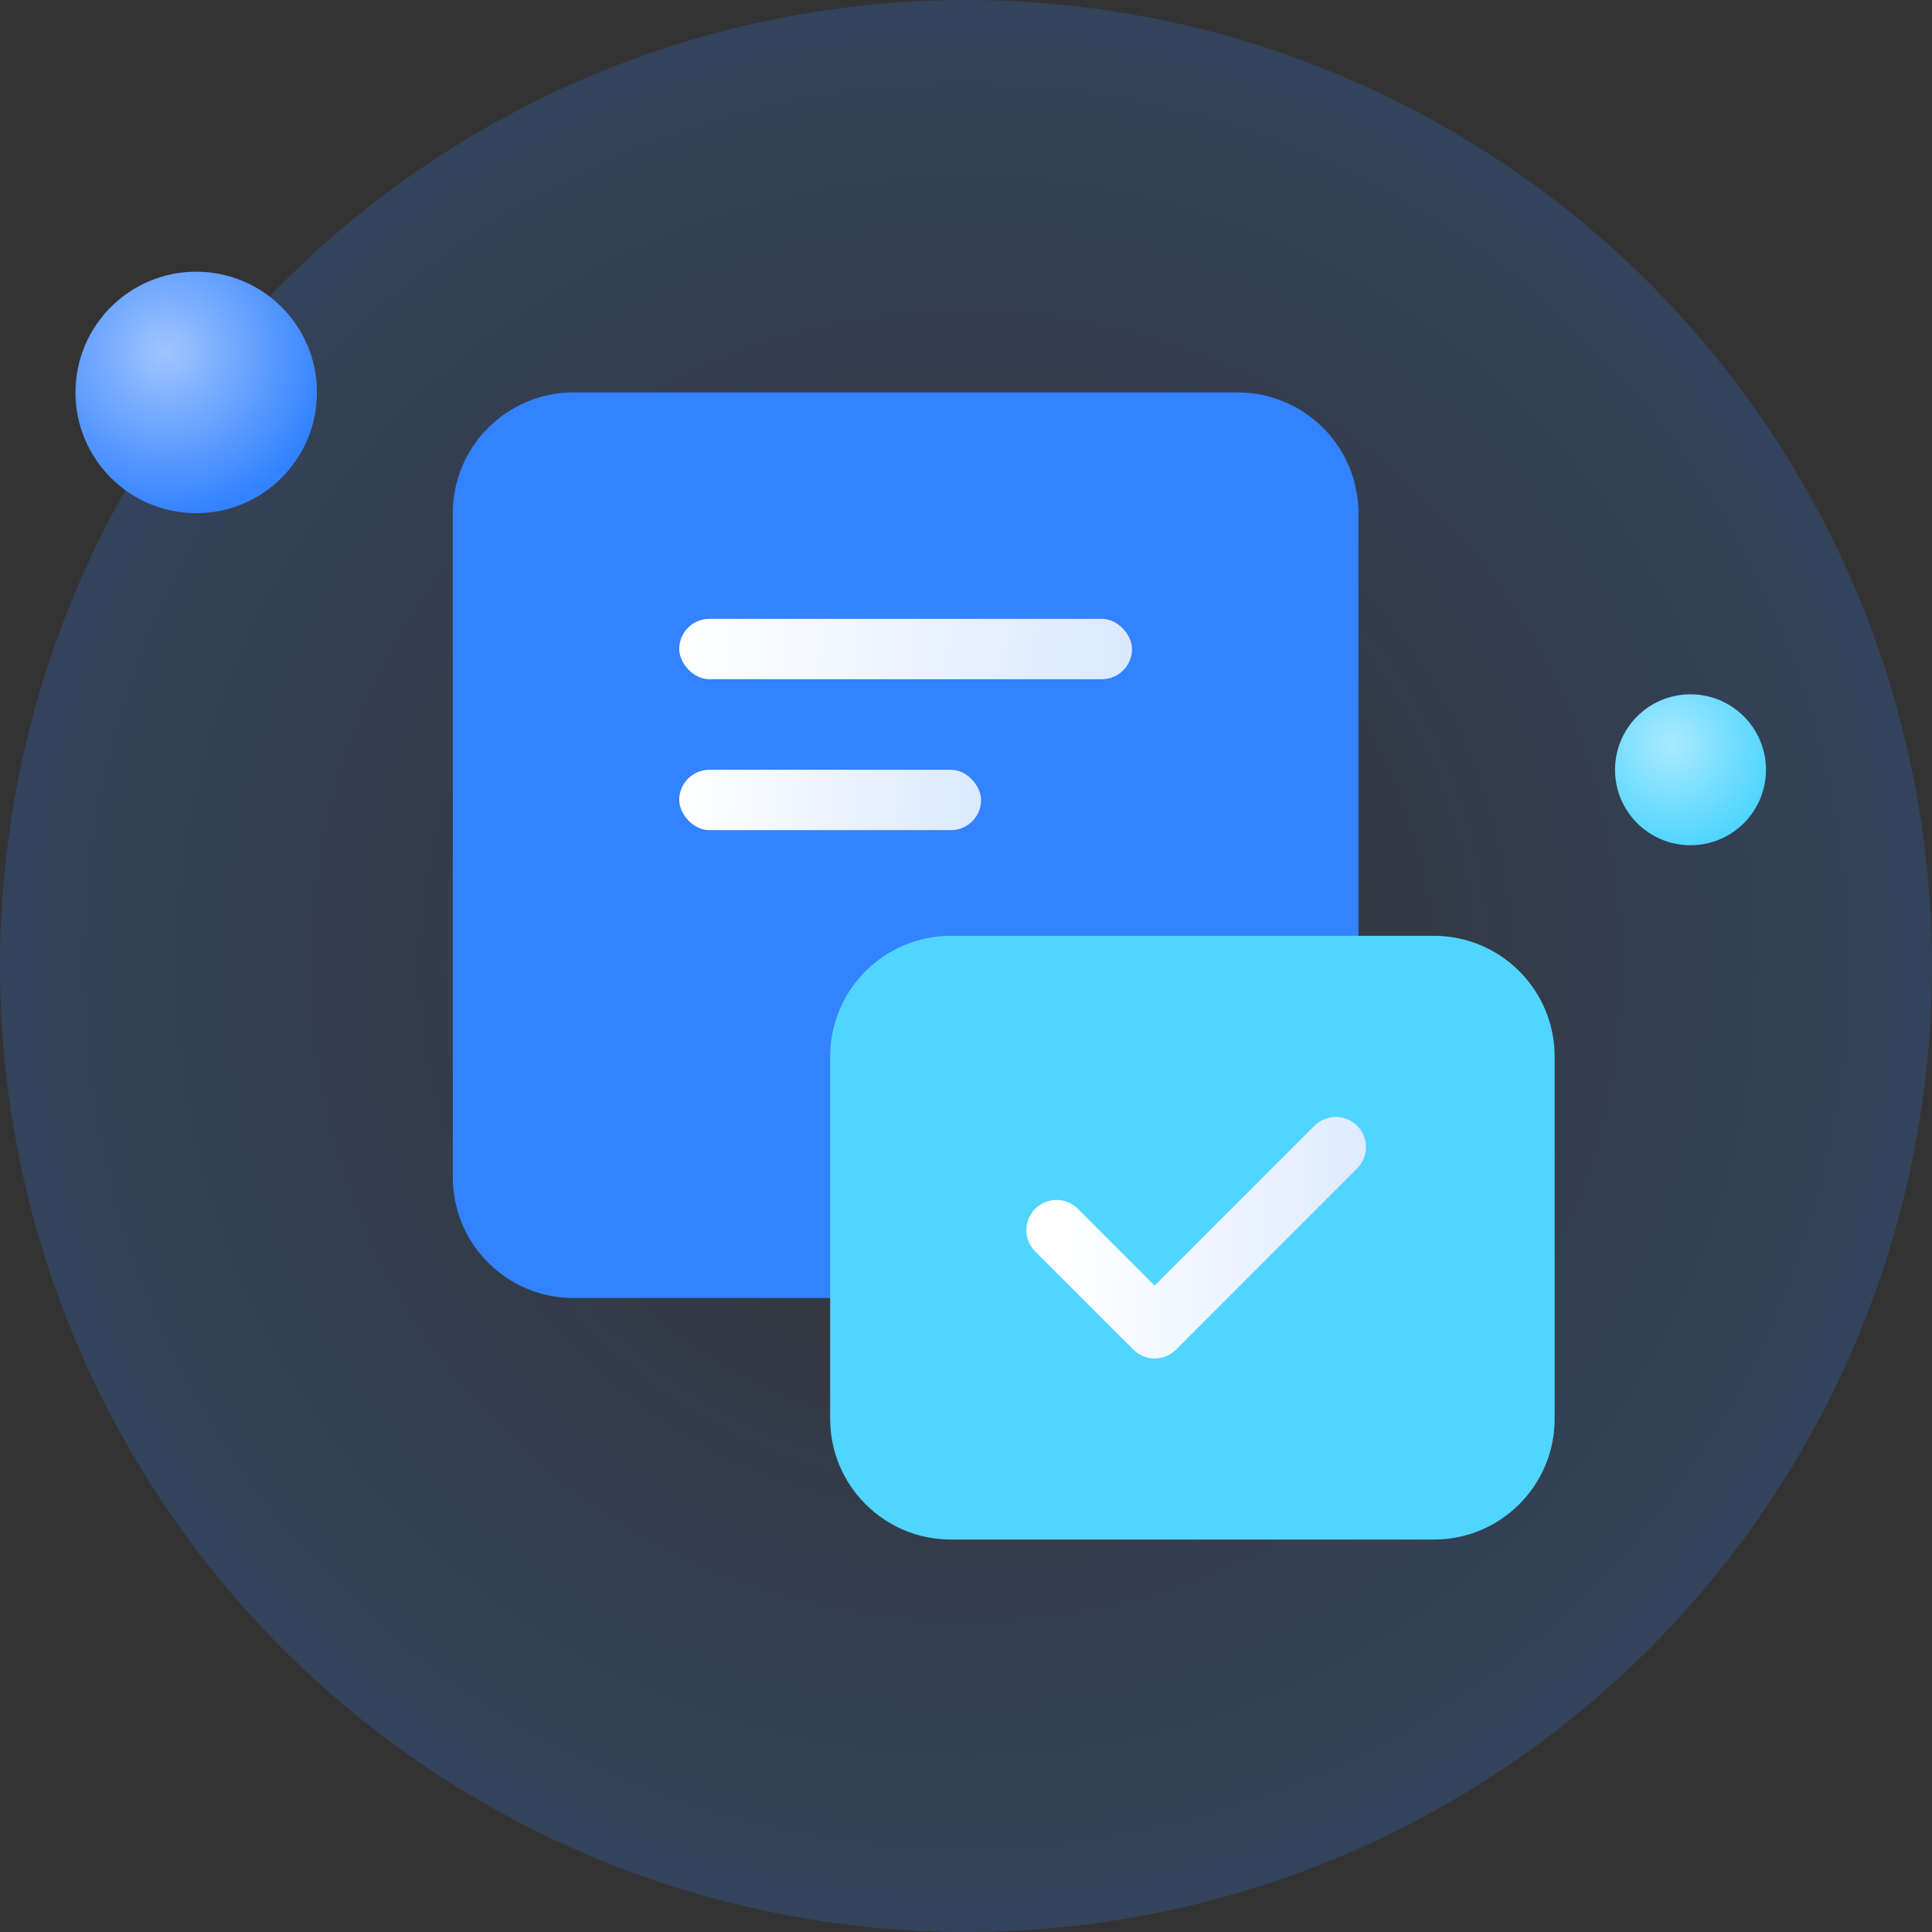 <svg width="128" height="128" viewBox="0 0 128 128" fill="none" xmlns="http://www.w3.org/2000/svg">
<rect x="0" y="0" width="128" height="128" fill="#333333" stroke="none"/>
<g id="Frame 84" clip-path="url(#clip0_764_2072)">
<circle id="Ellipse 12" cx="64" cy="64" r="64" fill="url(#paint0_radial_764_2072)"/>
<path id="Rectangle 13" d="M30 34C30 29.582 33.582 26 38 26H82C86.418 26 90 29.582 90 34V78C90 82.418 86.418 86 82 86H38C33.582 86 30 82.418 30 78V34Z" fill="#3382FF"/>
<rect id="Rectangle 15" x="45" y="41" width="30" height="4" rx="2" fill="url(#paint1_linear_764_2072)"/>
<rect id="Rectangle 16" x="45" y="51" width="20" height="4" rx="2" fill="url(#paint2_linear_764_2072)"/>
<path id="Rectangle 17" d="M55 70C55 65.582 58.582 62 63 62H95C99.418 62 103 65.582 103 70V94C103 98.418 99.418 102 95 102H63C58.582 102 55 98.418 55 94V70Z" fill="#50D5FF"/>
<path id="Vector 3" d="M70 81.5L76.5 88L88.5 76" stroke="url(#paint3_linear_764_2072)" stroke-width="4" stroke-linecap="round" stroke-linejoin="round"/>
<circle id="Ellipse 13" cx="13" cy="26" r="8" fill="url(#paint4_radial_764_2072)"/>
<circle id="Ellipse 14" cx="112" cy="51" r="5" fill="url(#paint5_radial_764_2072)"/>
</g>
<defs>
<radialGradient id="paint0_radial_764_2072" cx="0" cy="0" r="1" gradientUnits="userSpaceOnUse" gradientTransform="translate(64 64) rotate(90) scale(64)">
<stop stop-color="#3382FF" stop-opacity="0"/>
<stop offset="1" stop-color="#3382FF" stop-opacity="0.2"/>
</radialGradient>
<linearGradient id="paint1_linear_764_2072" x1="45" y1="41" x2="74.5" y2="43.5" gradientUnits="userSpaceOnUse">
<stop stop-color="white"/>
<stop offset="1" stop-color="#DBE9FF"/>
</linearGradient>
<linearGradient id="paint2_linear_764_2072" x1="45" y1="51" x2="64.745" y2="52.115" gradientUnits="userSpaceOnUse">
<stop stop-color="white"/>
<stop offset="1" stop-color="#DBE9FF"/>
</linearGradient>
<linearGradient id="paint3_linear_764_2072" x1="70" y1="71.636" x2="92.758" y2="71.998" gradientUnits="userSpaceOnUse">
<stop stop-color="white"/>
<stop offset="1" stop-color="#DBE9FF"/>
</linearGradient>
<radialGradient id="paint4_radial_764_2072" cx="0" cy="0" r="1" gradientUnits="userSpaceOnUse" gradientTransform="translate(11 23.333) rotate(79.38) scale(10.852)">
<stop stop-color="#A0C5FF"/>
<stop offset="1" stop-color="#3382FF"/>
</radialGradient>
<radialGradient id="paint5_radial_764_2072" cx="0" cy="0" r="1" gradientUnits="userSpaceOnUse" gradientTransform="translate(110.75 49.333) rotate(79.38) scale(6.783)">
<stop stop-color="#A9EAFF"/>
<stop offset="1" stop-color="#50D5FF"/>
</radialGradient>
<clipPath id="clip0_764_2072">
<rect width="128" height="128" fill="white"/>
</clipPath>
</defs>
</svg>
